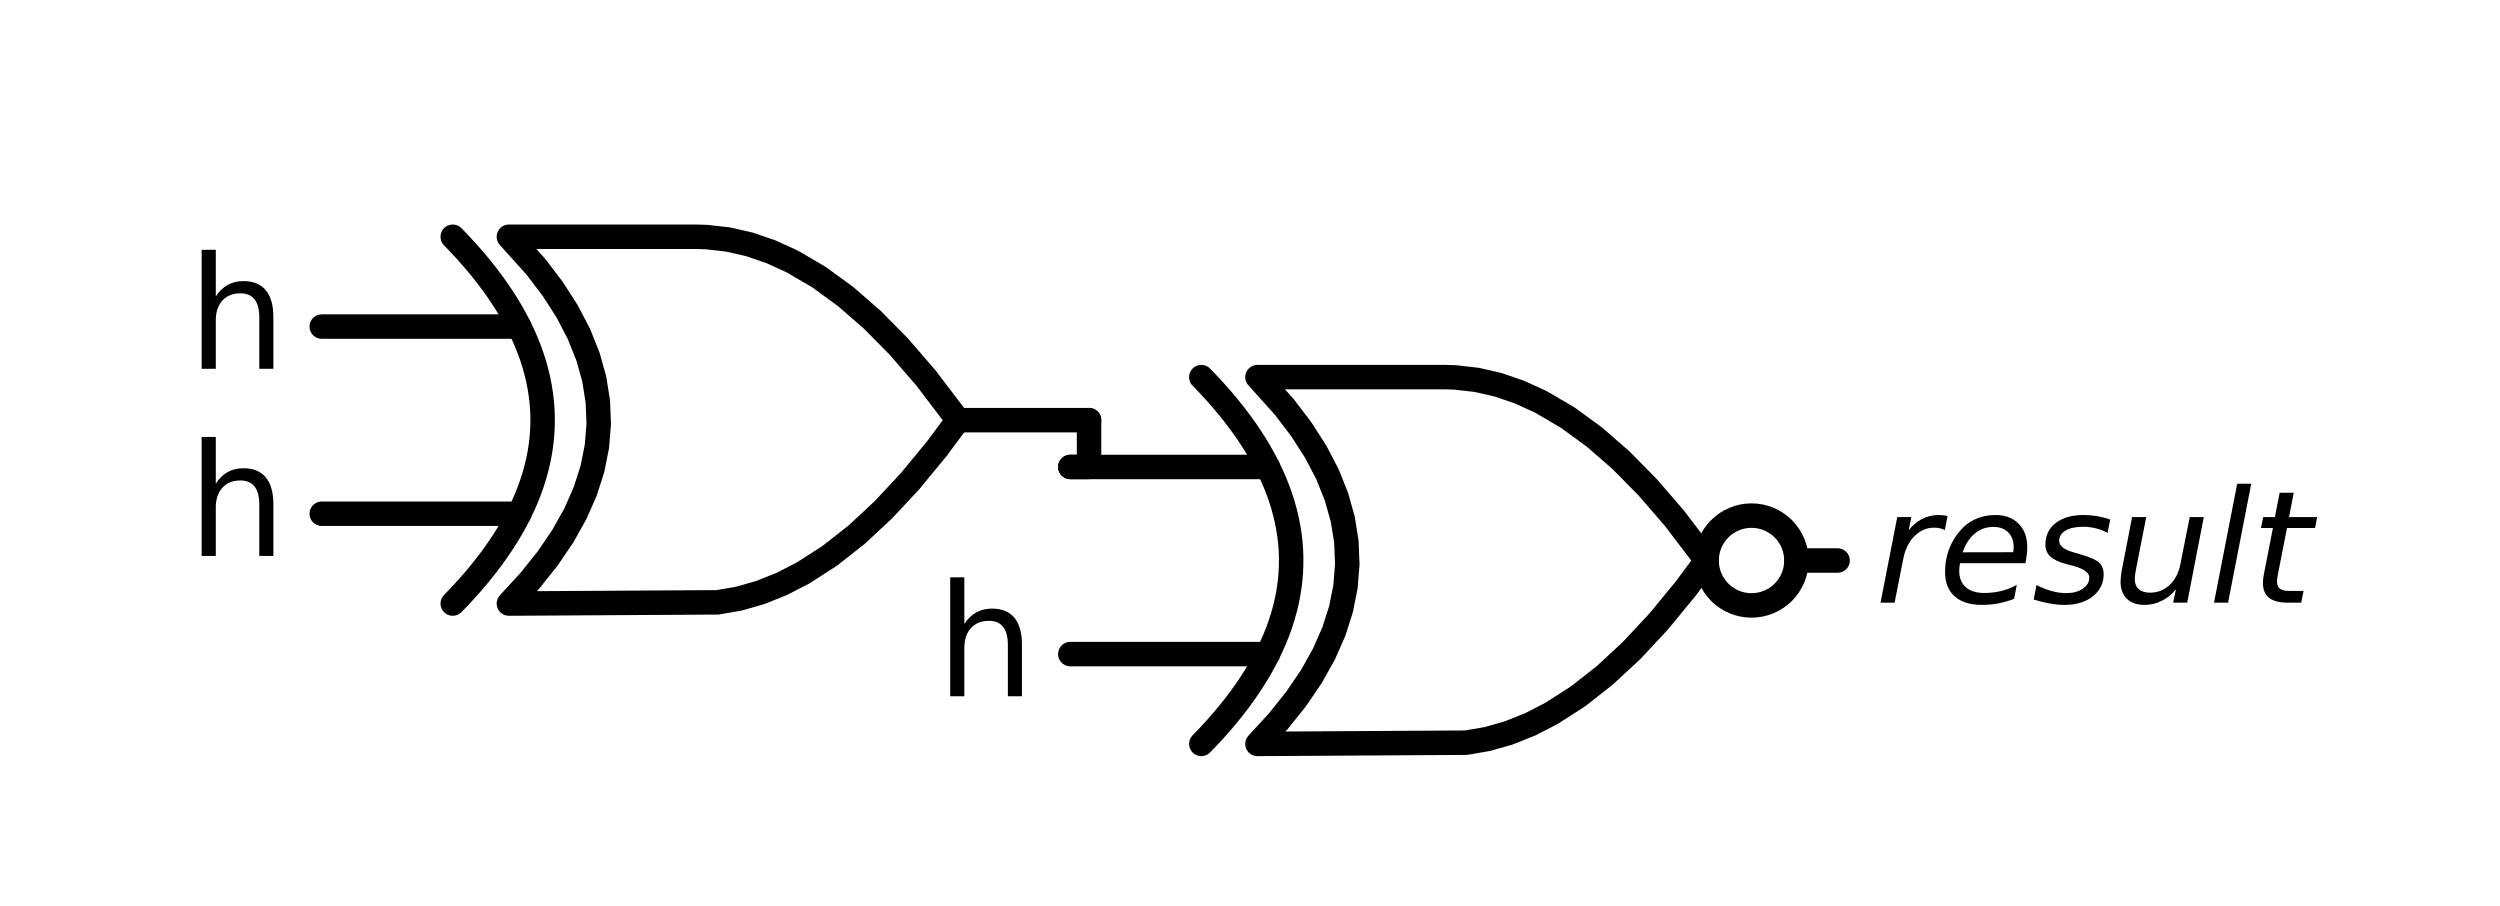 <?xml version="1.0" encoding="utf-8" standalone="no"?>
<!DOCTYPE svg PUBLIC "-//W3C//DTD SVG 1.1//EN"
  "http://www.w3.org/Graphics/SVG/1.1/DTD/svg11.dtd">
<svg xmlns:xlink="http://www.w3.org/1999/xlink" width="204.392pt" height="74.056pt" viewBox="0 0 204.392 74.056" xmlns="http://www.w3.org/2000/svg" version="1.1">
 <defs>
  <style type="text/css">*{stroke-linejoin: round; stroke-linecap: butt}</style>
 </defs>
 <g id="figure_1">
  <g id="patch_1">
   <path d="M 0 74.056 
L 204.392 74.056 
L 204.392 0 
L 0 0 
L 0 74.056 
z
" style="fill: none"/>
  </g>
  <g id="axes_1">
   <g id="patch_2">
    <path d="M 143.198 49.498 
C 144.172 49.498 145.106 49.111 145.795 48.422 
C 146.483 47.734 146.87 46.8 146.87 45.826 
C 146.87 44.852 146.483 43.918 145.795 43.229 
C 145.106 42.541 144.172 42.154 143.198 42.154 
C 142.224 42.154 141.29 42.541 140.602 43.229 
C 139.913 43.918 139.526 44.852 139.526 45.826 
C 139.526 46.8 139.913 47.734 140.602 48.422 
C 141.29 49.111 142.224 49.498 143.198 49.498 
L 143.198 49.498 
z
" clip-path="url(#p5053594adf)" style="fill: none; stroke: #000000; stroke-width: 2; stroke-linejoin: miter"/>
   </g>
   <g id="line2d_1">
    <path d="M 102.806 60.82 
L 119.855 60.72 
L 121.603 60.42 
L 123.352 59.92 
L 125.101 59.221 
L 126.849 58.322 
L 129.035 56.917 
L 131.221 55.199 
L 133.406 53.17 
L 135.592 50.828 
L 137.778 48.174 
L 139.526 45.826 
L 139.526 45.826 
L 136.903 42.379 
L 134.718 39.849 
L 132.532 37.632 
L 130.346 35.728 
L 128.161 34.135 
L 125.975 32.855 
L 124.226 32.056 
L 122.478 31.456 
L 120.729 31.057 
L 118.981 30.857 
L 118.106 30.832 
L 102.806 30.832 
L 102.806 30.832 
L 105.01 33.28 
L 106.405 35.116 
L 107.58 36.952 
L 108.535 38.788 
L 109.269 40.624 
L 109.783 42.46 
L 110.077 44.296 
L 110.15 46.132 
L 110.003 47.968 
L 109.636 49.804 
L 109.049 51.64 
L 108.241 53.476 
L 107.213 55.312 
L 105.964 57.148 
L 104.495 58.984 
L 102.806 60.82 
L 102.806 60.82 
" clip-path="url(#p5053594adf)" style="fill: none; stroke: #000000; stroke-width: 2; stroke-linecap: round"/>
   </g>
   <g id="line2d_2">
    <path d="M 98.216 60.82 
L 98.804 60.208 
L 99.367 59.596 
L 99.905 58.984 
L 100.419 58.372 
L 100.909 57.76 
L 101.374 57.148 
L 101.815 56.536 
L 102.231 55.924 
L 102.623 55.312 
L 102.99 54.7 
L 103.333 54.088 
L 103.651 53.476 
L 103.945 52.864 
L 104.214 52.252 
L 104.459 51.64 
L 104.679 51.028 
L 104.875 50.416 
L 105.046 49.804 
L 105.193 49.192 
L 105.316 48.58 
L 105.413 47.968 
L 105.487 47.356 
L 105.536 46.744 
L 105.56 46.132 
L 105.56 45.52 
L 105.536 44.908 
L 105.487 44.296 
L 105.413 43.684 
L 105.316 43.072 
L 105.193 42.46 
L 105.046 41.848 
L 104.875 41.236 
L 104.679 40.624 
L 104.459 40.012 
L 104.214 39.4 
L 103.945 38.788 
L 103.651 38.176 
L 103.333 37.564 
L 102.99 36.952 
L 102.623 36.34 
L 102.231 35.728 
L 101.815 35.116 
L 101.374 34.504 
L 100.909 33.892 
L 100.419 33.28 
L 99.905 32.668 
L 99.367 32.056 
L 98.804 31.444 
L 98.216 30.832 
" clip-path="url(#p5053594adf)" style="fill: none; stroke: #000000; stroke-width: 2; stroke-linecap: round"/>
   </g>
   <g id="line2d_3">
    <path d="M 87.506 53.476 
L 103.651 53.476 
" clip-path="url(#p5053594adf)" style="fill: none; stroke: #000000; stroke-width: 2; stroke-linecap: round"/>
   </g>
   <g id="line2d_4">
    <path d="M 87.506 38.176 
L 103.651 38.176 
" clip-path="url(#p5053594adf)" style="fill: none; stroke: #000000; stroke-width: 2; stroke-linecap: round"/>
   </g>
   <g id="line2d_5">
    <path d="M 146.87 45.826 
L 150.236 45.826 
" clip-path="url(#p5053594adf)" style="fill: none; stroke: #000000; stroke-width: 2; stroke-linecap: round"/>
   </g>
   <g id="line2d_6">
    <path d="M 41.606 49.345 
L 58.655 49.245 
L 60.403 48.945 
L 62.152 48.445 
L 63.901 47.746 
L 65.649 46.847 
L 67.835 45.442 
L 70.021 43.724 
L 72.206 41.695 
L 74.392 39.353 
L 76.578 36.699 
L 78.326 34.351 
L 78.326 34.351 
L 75.703 30.904 
L 73.518 28.374 
L 71.332 26.157 
L 69.146 24.253 
L 66.961 22.66 
L 64.775 21.38 
L 63.026 20.581 
L 61.278 19.981 
L 59.529 19.582 
L 57.781 19.382 
L 56.906 19.357 
L 41.606 19.357 
L 41.606 19.357 
L 43.809 21.805 
L 45.205 23.641 
L 46.38 25.477 
L 47.335 27.313 
L 48.069 29.149 
L 48.583 30.985 
L 48.877 32.821 
L 48.95 34.657 
L 48.803 36.493 
L 48.436 38.329 
L 47.849 40.165 
L 47.041 42.001 
L 46.013 43.837 
L 44.764 45.673 
L 43.295 47.509 
L 41.606 49.345 
L 41.606 49.345 
" clip-path="url(#p5053594adf)" style="fill: none; stroke: #000000; stroke-width: 2; stroke-linecap: round"/>
   </g>
   <g id="line2d_7">
    <path d="M 37.016 49.345 
L 37.604 48.733 
L 38.167 48.121 
L 38.705 47.509 
L 39.219 46.897 
L 39.709 46.285 
L 40.174 45.673 
L 40.615 45.061 
L 41.031 44.449 
L 41.423 43.837 
L 41.79 43.225 
L 42.133 42.613 
L 42.451 42.001 
L 42.745 41.389 
L 43.014 40.777 
L 43.259 40.165 
L 43.479 39.553 
L 43.675 38.941 
L 43.846 38.329 
L 43.993 37.717 
L 44.115 37.105 
L 44.213 36.493 
L 44.287 35.881 
L 44.336 35.269 
L 44.36 34.657 
L 44.36 34.045 
L 44.336 33.433 
L 44.287 32.821 
L 44.213 32.209 
L 44.115 31.597 
L 43.993 30.985 
L 43.846 30.373 
L 43.675 29.761 
L 43.479 29.149 
L 43.259 28.537 
L 43.014 27.925 
L 42.745 27.313 
L 42.451 26.701 
L 42.133 26.089 
L 41.79 25.477 
L 41.423 24.865 
L 41.031 24.253 
L 40.615 23.641 
L 40.174 23.029 
L 39.709 22.417 
L 39.219 21.805 
L 38.705 21.193 
L 38.167 20.581 
L 37.604 19.969 
L 37.016 19.357 
" clip-path="url(#p5053594adf)" style="fill: none; stroke: #000000; stroke-width: 2; stroke-linecap: round"/>
   </g>
   <g id="line2d_8">
    <path d="M 26.306 42.001 
L 42.451 42.001 
" clip-path="url(#p5053594adf)" style="fill: none; stroke: #000000; stroke-width: 2; stroke-linecap: round"/>
   </g>
   <g id="line2d_9">
    <path d="M 26.306 26.701 
L 42.451 26.701 
" clip-path="url(#p5053594adf)" style="fill: none; stroke: #000000; stroke-width: 2; stroke-linecap: round"/>
   </g>
   <g id="line2d_10">
    <path d="M 78.326 34.351 
L 89.036 34.351 
" clip-path="url(#p5053594adf)" style="fill: none; stroke: #000000; stroke-width: 2; stroke-linecap: round"/>
   </g>
   <g id="line2d_11">
    <path d="M 87.506 38.176 
L 89.036 38.176 
L 89.036 34.351 
" clip-path="url(#p5053594adf)" style="fill: none; stroke: #000000; stroke-width: 2; stroke-linecap: round"/>
   </g>
   <g id="text_1">
    <g clip-path="url(#p5053594adf)">
     <!-- $result$ -->
     <g transform="translate(153.296 49.275)scale(0.125 -0.125)">
      <defs>
       <path id="DejaVuSans-Oblique-72" d="M 2853 2969 
Q 2766 3016 2653 3041 
Q 2541 3066 2413 3066 
Q 1953 3066 1609 2717 
Q 1266 2369 1153 1784 
L 800 0 
L 225 0 
L 909 3500 
L 1484 3500 
L 1375 2956 
Q 1603 3259 1920 3421 
Q 2238 3584 2597 3584 
Q 2691 3584 2781 3573 
Q 2872 3563 2963 3538 
L 2853 2969 
z
" transform="scale(0.016)"/>
       <path id="DejaVuSans-Oblique-65" d="M 3078 2063 
Q 3088 2113 3092 2166 
Q 3097 2219 3097 2272 
Q 3097 2653 2873 2875 
Q 2650 3097 2266 3097 
Q 1838 3097 1509 2826 
Q 1181 2556 1013 2059 
L 3078 2063 
z
M 3578 1613 
L 903 1613 
Q 884 1494 878 1425 
Q 872 1356 872 1306 
Q 872 872 1139 634 
Q 1406 397 1894 397 
Q 2269 397 2603 481 
Q 2938 566 3225 728 
L 3116 159 
Q 2806 34 2476 -28 
Q 2147 -91 1806 -91 
Q 1078 -91 686 257 
Q 294 606 294 1247 
Q 294 1794 489 2264 
Q 684 2734 1063 3103 
Q 1306 3334 1642 3459 
Q 1978 3584 2356 3584 
Q 2950 3584 3301 3228 
Q 3653 2872 3653 2272 
Q 3653 2128 3634 1964 
Q 3616 1800 3578 1613 
z
" transform="scale(0.016)"/>
       <path id="DejaVuSans-Oblique-73" d="M 3200 3397 
L 3091 2853 
Q 2863 2978 2609 3040 
Q 2356 3103 2088 3103 
Q 1634 3103 1373 2948 
Q 1113 2794 1113 2528 
Q 1113 2219 1719 2053 
Q 1766 2041 1788 2034 
L 1972 1978 
Q 2547 1819 2739 1644 
Q 2931 1469 2931 1166 
Q 2931 609 2489 259 
Q 2047 -91 1331 -91 
Q 1053 -91 747 -37 
Q 441 16 72 128 
L 184 722 
Q 500 559 806 475 
Q 1113 391 1394 391 
Q 1816 391 2080 572 
Q 2344 753 2344 1031 
Q 2344 1331 1650 1516 
L 1591 1531 
L 1394 1581 
Q 956 1697 753 1886 
Q 550 2075 550 2369 
Q 550 2928 970 3256 
Q 1391 3584 2113 3584 
Q 2397 3584 2667 3537 
Q 2938 3491 3200 3397 
z
" transform="scale(0.016)"/>
       <path id="DejaVuSans-Oblique-75" d="M 428 1388 
L 838 3500 
L 1416 3500 
L 1006 1409 
Q 975 1256 961 1147 
Q 947 1038 947 966 
Q 947 700 1109 554 
Q 1272 409 1569 409 
Q 2031 409 2368 721 
Q 2706 1034 2809 1563 
L 3194 3500 
L 3769 3500 
L 3091 0 
L 2516 0 
L 2631 550 
Q 2388 244 2052 76 
Q 1716 -91 1338 -91 
Q 878 -91 622 161 
Q 366 413 366 863 
Q 366 956 381 1097 
Q 397 1238 428 1388 
z
" transform="scale(0.016)"/>
       <path id="DejaVuSans-Oblique-6c" d="M 1172 4863 
L 1747 4863 
L 800 0 
L 225 0 
L 1172 4863 
z
" transform="scale(0.016)"/>
       <path id="DejaVuSans-Oblique-74" d="M 2706 3500 
L 2619 3053 
L 1472 3053 
L 1100 1153 
Q 1081 1047 1072 975 
Q 1063 903 1063 863 
Q 1063 663 1183 572 
Q 1303 481 1569 481 
L 2150 481 
L 2053 0 
L 1503 0 
Q 991 0 739 200 
Q 488 400 488 806 
Q 488 878 497 964 
Q 506 1050 525 1153 
L 897 3053 
L 409 3053 
L 500 3500 
L 978 3500 
L 1172 4494 
L 1747 4494 
L 1556 3500 
L 2706 3500 
z
" transform="scale(0.016)"/>
      </defs>
      <use xlink:href="#DejaVuSans-Oblique-72" transform="translate(0 0.016)"/>
      <use xlink:href="#DejaVuSans-Oblique-65" transform="translate(41.113 0.016)"/>
      <use xlink:href="#DejaVuSans-Oblique-73" transform="translate(102.637 0.016)"/>
      <use xlink:href="#DejaVuSans-Oblique-75" transform="translate(154.736 0.016)"/>
      <use xlink:href="#DejaVuSans-Oblique-6c" transform="translate(218.115 0.016)"/>
      <use xlink:href="#DejaVuSans-Oblique-74" transform="translate(245.898 0.016)"/>
     </g>
    </g>
   </g>
   <g id="text_2">
    <g clip-path="url(#p5053594adf)">
     <!-- h -->
     <g transform="translate(76.524 56.925)scale(0.125 -0.125)">
      <defs>
       <path id="DejaVuSans-68" d="M 3513 2113 
L 3513 0 
L 2938 0 
L 2938 2094 
Q 2938 2591 2744 2837 
Q 2550 3084 2163 3084 
Q 1697 3084 1428 2787 
Q 1159 2491 1159 1978 
L 1159 0 
L 581 0 
L 581 4863 
L 1159 4863 
L 1159 2956 
Q 1366 3272 1645 3428 
Q 1925 3584 2291 3584 
Q 2894 3584 3203 3211 
Q 3513 2838 3513 2113 
z
" transform="scale(0.016)"/>
      </defs>
      <use xlink:href="#DejaVuSans-68"/>
     </g>
    </g>
   </g>
   <g id="text_3">
    <g clip-path="url(#p5053594adf)">
     <!-- h -->
     <g transform="translate(15.324 30.15)scale(0.125 -0.125)">
      <use xlink:href="#DejaVuSans-68"/>
     </g>
    </g>
   </g>
   <g id="text_4">
    <g clip-path="url(#p5053594adf)">
     <!-- h -->
     <g transform="translate(15.324 45.45)scale(0.125 -0.125)">
      <use xlink:href="#DejaVuSans-68"/>
     </g>
    </g>
   </g>
  </g>
 </g>
 <defs>
  <clipPath id="p5053594adf">
   <rect x="7.2" y="7.2" width="189.992" height="59.656"/>
  </clipPath>
 </defs>
</svg>
